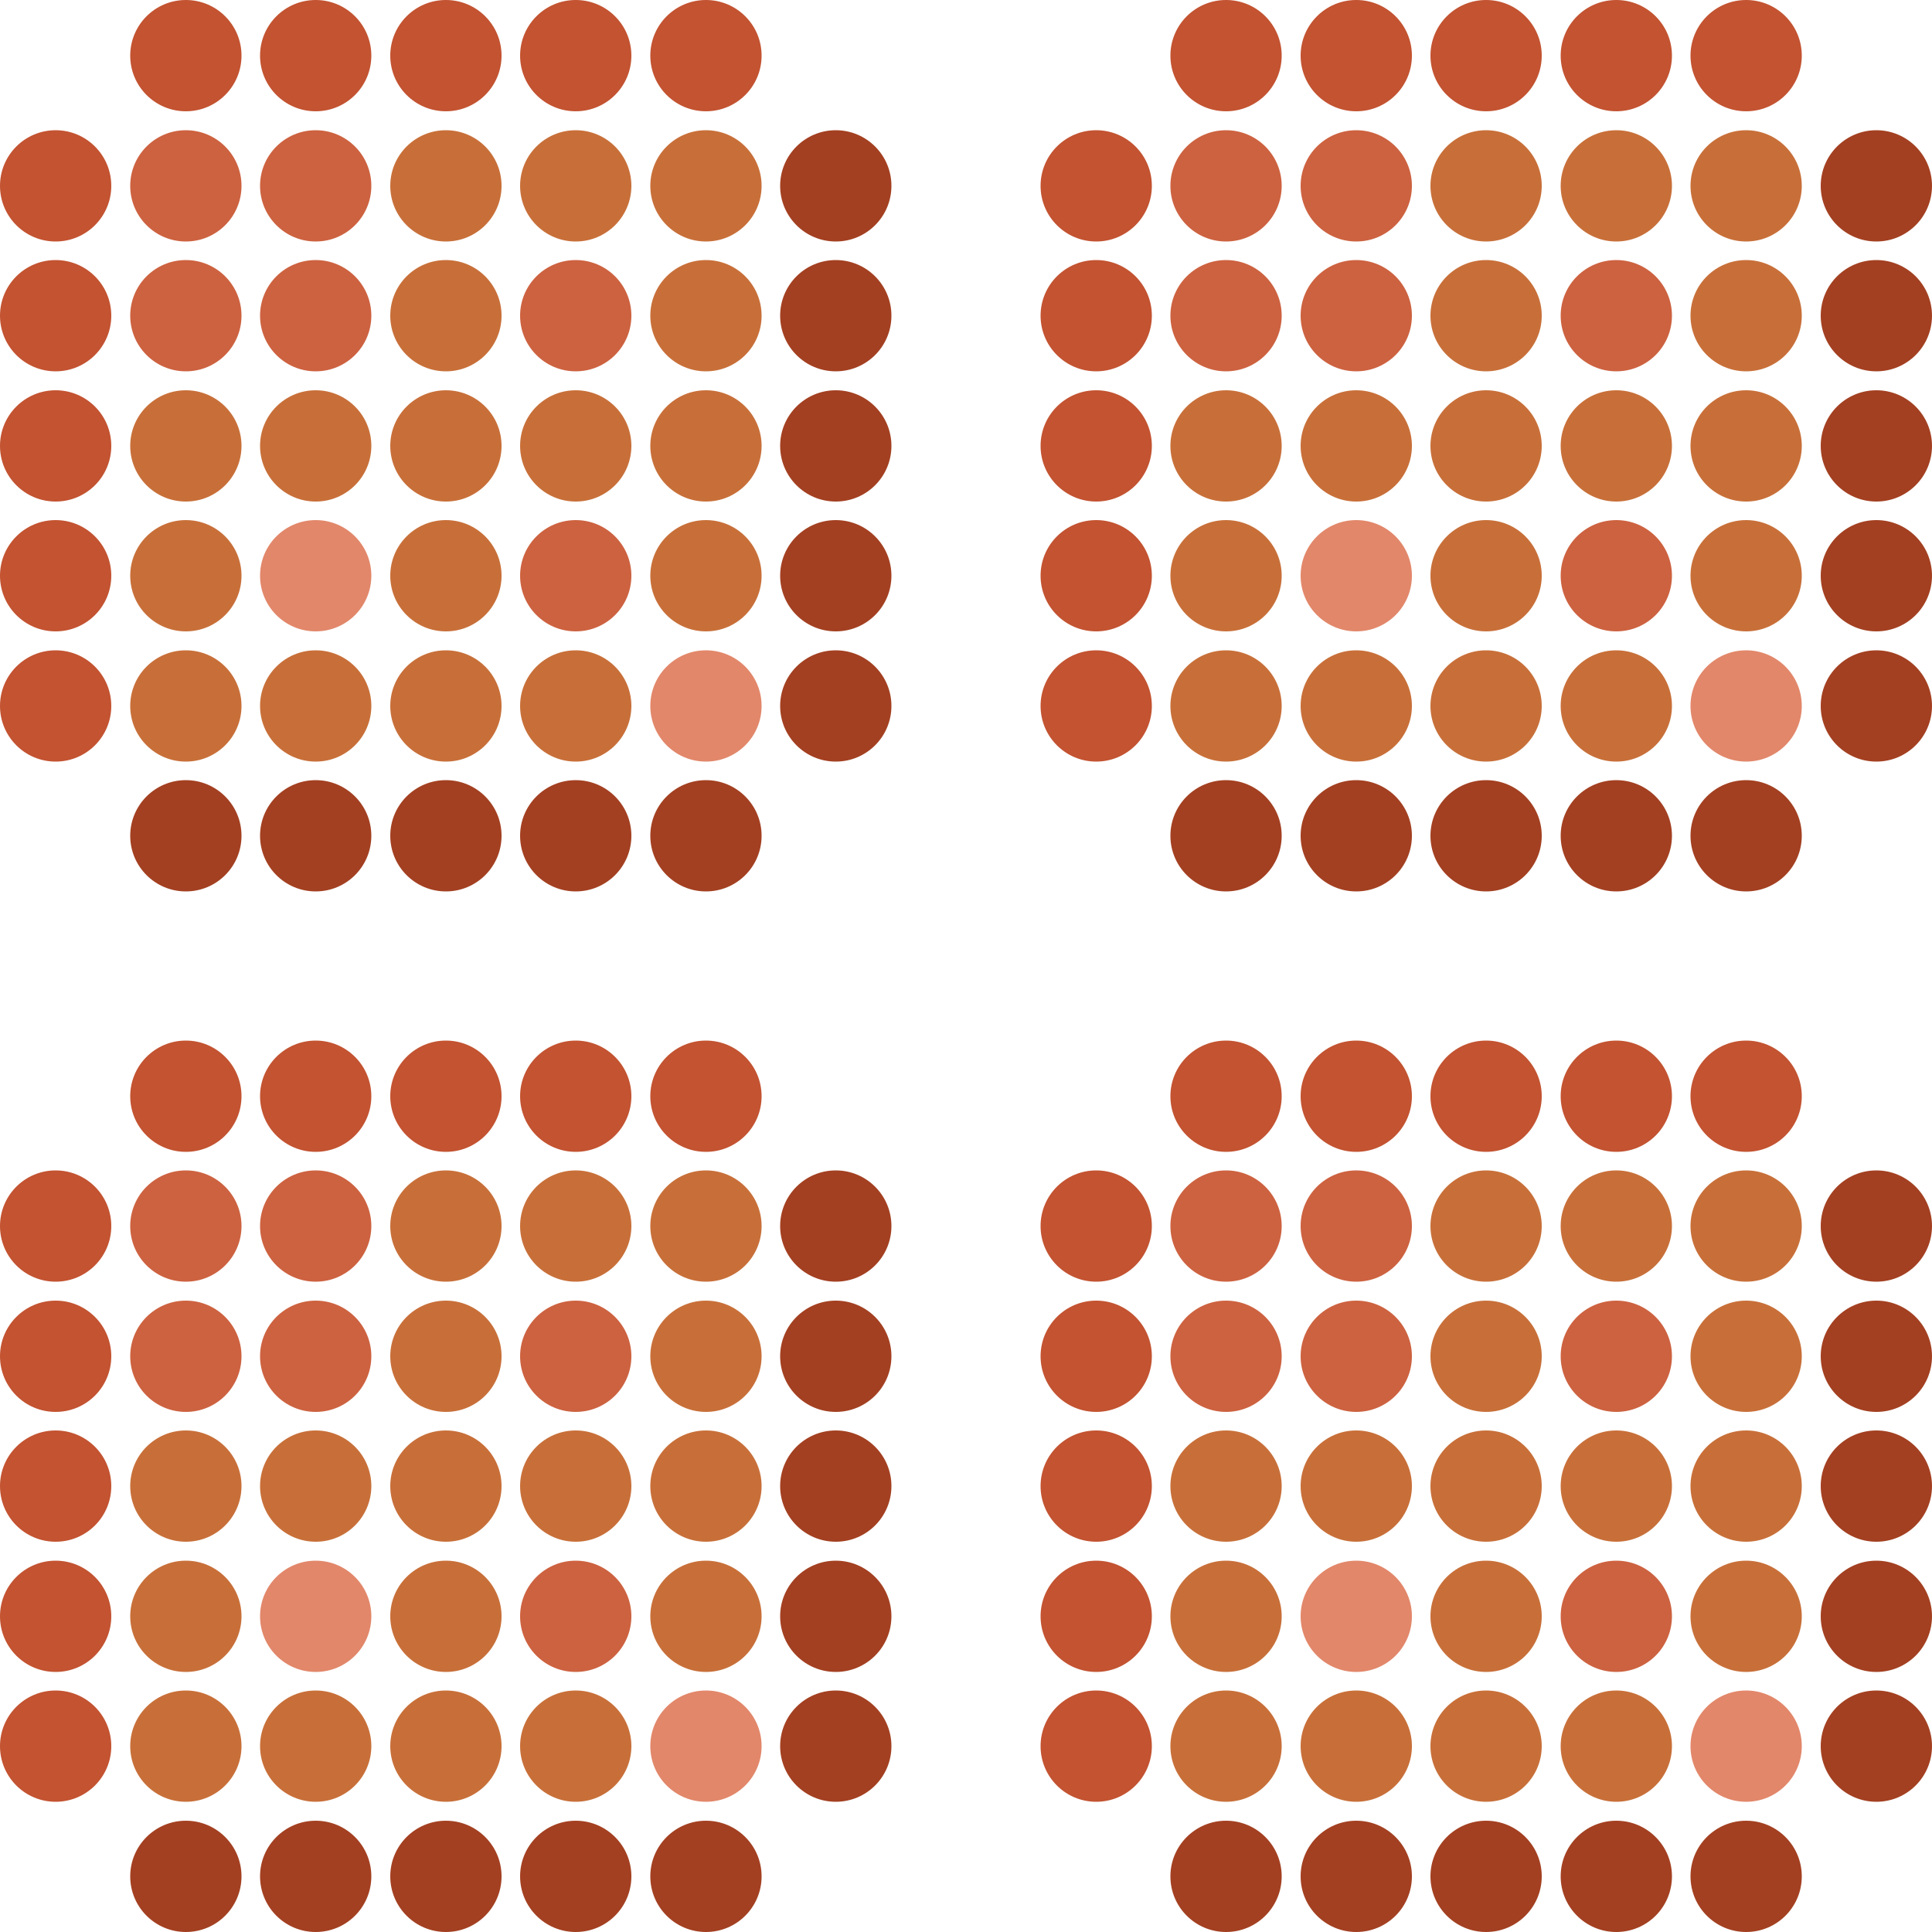 <svg xmlns="http://www.w3.org/2000/svg" viewBox="0 0 50 50"><defs><style>.cls-1{fill:none;}.cls-2{fill:#a34021;}.cls-3{fill:#e2876a;}.cls-4{fill:#c86f39;}.cls-5{fill:#c35331;}.cls-6{fill:#cd6240;}</style></defs><g id="Layer_2" data-name="Layer 2"><g id="Layer_1-2" data-name="Layer 1"><circle class="cls-1" cx="48.56" cy="48.56" r="1.44"/><circle class="cls-2" cx="45.19" cy="48.56" r="1.44"/><circle class="cls-2" cx="41.83" cy="48.56" r="1.44"/><circle class="cls-2" cx="38.46" cy="48.56" r="1.44"/><circle class="cls-2" cx="35.1" cy="48.56" r="1.44"/><circle class="cls-2" cx="31.73" cy="48.56" r="1.44"/><circle class="cls-1" cx="28.37" cy="48.56" r="1.44"/><circle class="cls-1" cx="25" cy="48.56" r="1.44"/><circle class="cls-1" cx="21.63" cy="48.56" r="1.44"/><circle class="cls-2" cx="18.27" cy="48.56" r="1.44"/><circle class="cls-2" cx="14.9" cy="48.56" r="1.44"/><circle class="cls-2" cx="11.54" cy="48.56" r="1.44"/><circle class="cls-2" cx="8.17" cy="48.56" r="1.44"/><circle class="cls-2" cx="4.81" cy="48.56" r="1.44"/><circle class="cls-1" cx="1.44" cy="48.56" r="1.44"/><circle class="cls-2" cx="48.56" cy="45.19" r="1.44"/><circle class="cls-3" cx="45.19" cy="45.19" r="1.44"/><circle class="cls-4" cx="41.83" cy="45.19" r="1.44"/><circle class="cls-4" cx="38.46" cy="45.19" r="1.44"/><circle class="cls-4" cx="35.1" cy="45.19" r="1.44"/><circle class="cls-4" cx="31.73" cy="45.19" r="1.44"/><circle class="cls-5" cx="28.37" cy="45.19" r="1.44"/><circle class="cls-1" cx="25" cy="45.19" r="1.44"/><circle class="cls-2" cx="21.63" cy="45.19" r="1.44"/><circle class="cls-3" cx="18.27" cy="45.19" r="1.44"/><circle class="cls-4" cx="14.9" cy="45.19" r="1.44"/><circle class="cls-4" cx="11.54" cy="45.19" r="1.44"/><circle class="cls-4" cx="8.17" cy="45.19" r="1.44"/><circle class="cls-4" cx="4.81" cy="45.19" r="1.44"/><circle class="cls-5" cx="1.44" cy="45.19" r="1.44"/><circle class="cls-2" cx="48.56" cy="41.83" r="1.44"/><circle class="cls-4" cx="45.19" cy="41.83" r="1.44"/><circle class="cls-6" cx="41.83" cy="41.83" r="1.44"/><circle class="cls-4" cx="38.46" cy="41.83" r="1.44"/><circle class="cls-3" cx="35.1" cy="41.83" r="1.44"/><circle class="cls-4" cx="31.73" cy="41.83" r="1.44"/><circle class="cls-5" cx="28.37" cy="41.83" r="1.44"/><circle class="cls-1" cx="25" cy="41.83" r="1.44"/><circle class="cls-2" cx="21.63" cy="41.83" r="1.44"/><circle class="cls-4" cx="18.27" cy="41.83" r="1.44"/><circle class="cls-6" cx="14.9" cy="41.83" r="1.44"/><circle class="cls-4" cx="11.54" cy="41.83" r="1.44"/><circle class="cls-3" cx="8.17" cy="41.83" r="1.44"/><circle class="cls-4" cx="4.81" cy="41.83" r="1.44"/><circle class="cls-5" cx="1.44" cy="41.83" r="1.44"/><circle class="cls-2" cx="48.56" cy="38.46" r="1.44"/><circle class="cls-4" cx="45.19" cy="38.46" r="1.44"/><circle class="cls-4" cx="41.83" cy="38.46" r="1.44"/><circle class="cls-4" cx="38.46" cy="38.46" r="1.44"/><circle class="cls-4" cx="35.1" cy="38.46" r="1.44"/><circle class="cls-4" cx="31.73" cy="38.46" r="1.44"/><circle class="cls-5" cx="28.37" cy="38.46" r="1.44"/><circle class="cls-1" cx="25" cy="38.46" r="1.44"/><circle class="cls-2" cx="21.63" cy="38.46" r="1.44"/><circle class="cls-4" cx="18.27" cy="38.46" r="1.44"/><circle class="cls-4" cx="14.9" cy="38.46" r="1.44"/><circle class="cls-4" cx="11.54" cy="38.46" r="1.44"/><circle class="cls-4" cx="8.17" cy="38.46" r="1.44"/><circle class="cls-4" cx="4.81" cy="38.46" r="1.44"/><circle class="cls-5" cx="1.44" cy="38.46" r="1.44"/><circle class="cls-2" cx="48.56" cy="35.1" r="1.44"/><circle class="cls-4" cx="45.19" cy="35.1" r="1.44"/><circle class="cls-6" cx="41.83" cy="35.1" r="1.44"/><circle class="cls-4" cx="38.46" cy="35.1" r="1.44"/><circle class="cls-6" cx="35.1" cy="35.1" r="1.44"/><circle class="cls-6" cx="31.73" cy="35.1" r="1.44"/><circle class="cls-5" cx="28.37" cy="35.1" r="1.44"/><circle class="cls-1" cx="25" cy="35.1" r="1.44"/><circle class="cls-2" cx="21.63" cy="35.1" r="1.44"/><circle class="cls-4" cx="18.27" cy="35.1" r="1.44"/><circle class="cls-6" cx="14.9" cy="35.1" r="1.44"/><circle class="cls-4" cx="11.54" cy="35.1" r="1.44"/><circle class="cls-6" cx="8.17" cy="35.1" r="1.44"/><circle class="cls-6" cx="4.81" cy="35.1" r="1.44"/><circle class="cls-5" cx="1.44" cy="35.1" r="1.44"/><circle class="cls-2" cx="48.56" cy="31.73" r="1.44"/><circle class="cls-4" cx="45.19" cy="31.73" r="1.44"/><circle class="cls-4" cx="41.83" cy="31.73" r="1.44"/><circle class="cls-4" cx="38.46" cy="31.73" r="1.44"/><circle class="cls-6" cx="35.1" cy="31.73" r="1.44"/><circle class="cls-6" cx="31.73" cy="31.73" r="1.44"/><circle class="cls-5" cx="28.37" cy="31.73" r="1.44"/><circle class="cls-1" cx="25" cy="31.73" r="1.44"/><circle class="cls-2" cx="21.63" cy="31.73" r="1.44"/><circle class="cls-4" cx="18.27" cy="31.73" r="1.44"/><circle class="cls-4" cx="14.9" cy="31.73" r="1.44"/><circle class="cls-4" cx="11.54" cy="31.73" r="1.44"/><circle class="cls-6" cx="8.17" cy="31.73" r="1.44"/><circle class="cls-6" cx="4.81" cy="31.73" r="1.44"/><circle class="cls-5" cx="1.44" cy="31.73" r="1.44"/><circle class="cls-1" cx="48.56" cy="28.37" r="1.44"/><circle class="cls-5" cx="45.19" cy="28.37" r="1.44"/><circle class="cls-5" cx="41.83" cy="28.37" r="1.44"/><circle class="cls-5" cx="38.46" cy="28.37" r="1.44"/><circle class="cls-5" cx="35.1" cy="28.37" r="1.44"/><circle class="cls-5" cx="31.73" cy="28.37" r="1.44"/><circle class="cls-1" cx="28.37" cy="28.37" r="1.44"/><circle class="cls-1" cx="25" cy="28.37" r="1.44"/><circle class="cls-1" cx="21.63" cy="28.37" r="1.44"/><circle class="cls-5" cx="18.27" cy="28.37" r="1.44"/><circle class="cls-5" cx="14.9" cy="28.37" r="1.44"/><circle class="cls-5" cx="11.54" cy="28.37" r="1.44"/><circle class="cls-5" cx="8.17" cy="28.37" r="1.44"/><circle class="cls-5" cx="4.81" cy="28.37" r="1.44"/><circle class="cls-1" cx="1.44" cy="28.37" r="1.44"/><circle class="cls-1" cx="48.56" cy="25" r="1.44"/><circle class="cls-1" cx="45.19" cy="25" r="1.44"/><circle class="cls-1" cx="41.83" cy="25" r="1.44"/><circle class="cls-1" cx="38.46" cy="25" r="1.44"/><circle class="cls-1" cx="35.1" cy="25" r="1.44"/><circle class="cls-1" cx="31.73" cy="25" r="1.44"/><circle class="cls-1" cx="28.37" cy="25" r="1.44"/><circle class="cls-1" cx="25" cy="25" r="1.44"/><circle class="cls-1" cx="21.63" cy="25" r="1.44"/><circle class="cls-1" cx="18.27" cy="25" r="1.44"/><circle class="cls-1" cx="14.9" cy="25" r="1.44"/><circle class="cls-1" cx="11.54" cy="25" r="1.44"/><circle class="cls-1" cx="8.17" cy="25" r="1.44"/><circle class="cls-1" cx="4.81" cy="25" r="1.44"/><circle class="cls-1" cx="1.44" cy="25" r="1.44"/><circle class="cls-1" cx="48.56" cy="21.63" r="1.44"/><circle class="cls-2" cx="45.19" cy="21.63" r="1.44"/><circle class="cls-2" cx="41.83" cy="21.63" r="1.44"/><circle class="cls-2" cx="38.46" cy="21.63" r="1.44"/><circle class="cls-2" cx="35.1" cy="21.63" r="1.44"/><circle class="cls-2" cx="31.73" cy="21.63" r="1.44"/><circle class="cls-1" cx="28.37" cy="21.63" r="1.44"/><circle class="cls-1" cx="25" cy="21.63" r="1.44"/><circle class="cls-1" cx="21.63" cy="21.63" r="1.44"/><circle class="cls-2" cx="18.27" cy="21.63" r="1.44"/><circle class="cls-2" cx="14.9" cy="21.63" r="1.44"/><circle class="cls-2" cx="11.54" cy="21.63" r="1.44"/><circle class="cls-2" cx="8.17" cy="21.63" r="1.44"/><circle class="cls-2" cx="4.81" cy="21.63" r="1.44"/><circle class="cls-1" cx="1.44" cy="21.63" r="1.44"/><circle class="cls-2" cx="48.56" cy="18.27" r="1.44"/><circle class="cls-3" cx="45.19" cy="18.27" r="1.44"/><circle class="cls-4" cx="41.83" cy="18.27" r="1.44"/><circle class="cls-4" cx="38.46" cy="18.27" r="1.44"/><circle class="cls-4" cx="35.1" cy="18.27" r="1.44"/><circle class="cls-4" cx="31.73" cy="18.27" r="1.44"/><circle class="cls-5" cx="28.37" cy="18.27" r="1.44"/><circle class="cls-1" cx="25" cy="18.27" r="1.44"/><circle class="cls-2" cx="21.63" cy="18.27" r="1.44"/><circle class="cls-3" cx="18.27" cy="18.27" r="1.44"/><circle class="cls-4" cx="14.9" cy="18.27" r="1.44"/><circle class="cls-4" cx="11.54" cy="18.27" r="1.44"/><circle class="cls-4" cx="8.17" cy="18.27" r="1.44"/><circle class="cls-4" cx="4.81" cy="18.27" r="1.44"/><circle class="cls-5" cx="1.44" cy="18.27" r="1.44"/><circle class="cls-2" cx="48.56" cy="14.9" r="1.44"/><circle class="cls-4" cx="45.19" cy="14.9" r="1.44"/><circle class="cls-6" cx="41.83" cy="14.9" r="1.44"/><circle class="cls-4" cx="38.46" cy="14.9" r="1.44"/><circle class="cls-3" cx="35.1" cy="14.9" r="1.44"/><circle class="cls-4" cx="31.73" cy="14.9" r="1.44"/><circle class="cls-5" cx="28.37" cy="14.9" r="1.44"/><circle class="cls-1" cx="25" cy="14.9" r="1.44"/><circle class="cls-2" cx="21.63" cy="14.9" r="1.44"/><circle class="cls-4" cx="18.27" cy="14.9" r="1.44"/><circle class="cls-6" cx="14.9" cy="14.9" r="1.44"/><circle class="cls-4" cx="11.54" cy="14.9" r="1.44"/><circle class="cls-3" cx="8.17" cy="14.9" r="1.44"/><circle class="cls-4" cx="4.81" cy="14.9" r="1.44"/><circle class="cls-5" cx="1.44" cy="14.9" r="1.44"/><circle class="cls-2" cx="48.56" cy="11.54" r="1.44"/><circle class="cls-4" cx="45.19" cy="11.54" r="1.44"/><circle class="cls-4" cx="41.83" cy="11.54" r="1.44"/><circle class="cls-4" cx="38.46" cy="11.54" r="1.44"/><circle class="cls-4" cx="35.1" cy="11.54" r="1.44"/><circle class="cls-4" cx="31.73" cy="11.54" r="1.44"/><circle class="cls-5" cx="28.37" cy="11.54" r="1.44"/><circle class="cls-1" cx="25" cy="11.54" r="1.44"/><circle class="cls-2" cx="21.63" cy="11.54" r="1.44"/><circle class="cls-4" cx="18.27" cy="11.54" r="1.44"/><circle class="cls-4" cx="14.9" cy="11.54" r="1.44"/><circle class="cls-4" cx="11.54" cy="11.54" r="1.44"/><circle class="cls-4" cx="8.17" cy="11.54" r="1.44"/><circle class="cls-4" cx="4.81" cy="11.54" r="1.44"/><circle class="cls-5" cx="1.44" cy="11.54" r="1.44"/><circle class="cls-2" cx="48.56" cy="8.17" r="1.44"/><circle class="cls-4" cx="45.19" cy="8.17" r="1.44"/><circle class="cls-6" cx="41.83" cy="8.17" r="1.44"/><circle class="cls-4" cx="38.46" cy="8.17" r="1.44"/><circle class="cls-6" cx="35.1" cy="8.17" r="1.44"/><circle class="cls-6" cx="31.73" cy="8.17" r="1.44"/><circle class="cls-5" cx="28.37" cy="8.17" r="1.44"/><circle class="cls-1" cx="25" cy="8.17" r="1.44"/><circle class="cls-2" cx="21.63" cy="8.17" r="1.44"/><circle class="cls-4" cx="18.27" cy="8.17" r="1.44"/><circle class="cls-6" cx="14.9" cy="8.17" r="1.44"/><circle class="cls-4" cx="11.54" cy="8.17" r="1.44"/><circle class="cls-6" cx="8.17" cy="8.17" r="1.44"/><circle class="cls-6" cx="4.81" cy="8.17" r="1.44"/><circle class="cls-5" cx="1.44" cy="8.17" r="1.44"/><circle class="cls-2" cx="48.56" cy="4.81" r="1.44"/><circle class="cls-4" cx="45.19" cy="4.81" r="1.44"/><circle class="cls-4" cx="41.83" cy="4.81" r="1.44"/><circle class="cls-4" cx="38.46" cy="4.81" r="1.44"/><circle class="cls-6" cx="35.1" cy="4.81" r="1.44"/><circle class="cls-6" cx="31.73" cy="4.81" r="1.44"/><circle class="cls-5" cx="28.37" cy="4.81" r="1.44"/><circle class="cls-1" cx="25" cy="4.81" r="1.44"/><circle class="cls-2" cx="21.63" cy="4.81" r="1.44"/><circle class="cls-4" cx="18.27" cy="4.81" r="1.44"/><circle class="cls-4" cx="14.9" cy="4.81" r="1.44"/><circle class="cls-4" cx="11.54" cy="4.81" r="1.44"/><circle class="cls-6" cx="8.17" cy="4.81" r="1.44"/><circle class="cls-6" cx="4.81" cy="4.81" r="1.44"/><circle class="cls-5" cx="1.44" cy="4.81" r="1.44"/><circle class="cls-1" cx="48.56" cy="1.44" r="1.44"/><circle class="cls-5" cx="45.19" cy="1.44" r="1.44"/><circle class="cls-5" cx="41.83" cy="1.44" r="1.44"/><circle class="cls-5" cx="38.46" cy="1.44" r="1.44"/><circle class="cls-5" cx="35.1" cy="1.44" r="1.44"/><circle class="cls-5" cx="31.73" cy="1.44" r="1.44"/><circle class="cls-1" cx="28.37" cy="1.44" r="1.44"/><circle class="cls-1" cx="25" cy="1.44" r="1.44"/><circle class="cls-1" cx="21.63" cy="1.44" r="1.44"/><circle class="cls-5" cx="18.27" cy="1.44" r="1.44"/><circle class="cls-5" cx="14.9" cy="1.44" r="1.44"/><circle class="cls-5" cx="11.54" cy="1.44" r="1.44"/><circle class="cls-5" cx="8.17" cy="1.44" r="1.44"/><circle class="cls-5" cx="4.81" cy="1.44" r="1.44"/><circle class="cls-1" cx="1.44" cy="1.44" r="1.44"/></g></g></svg>